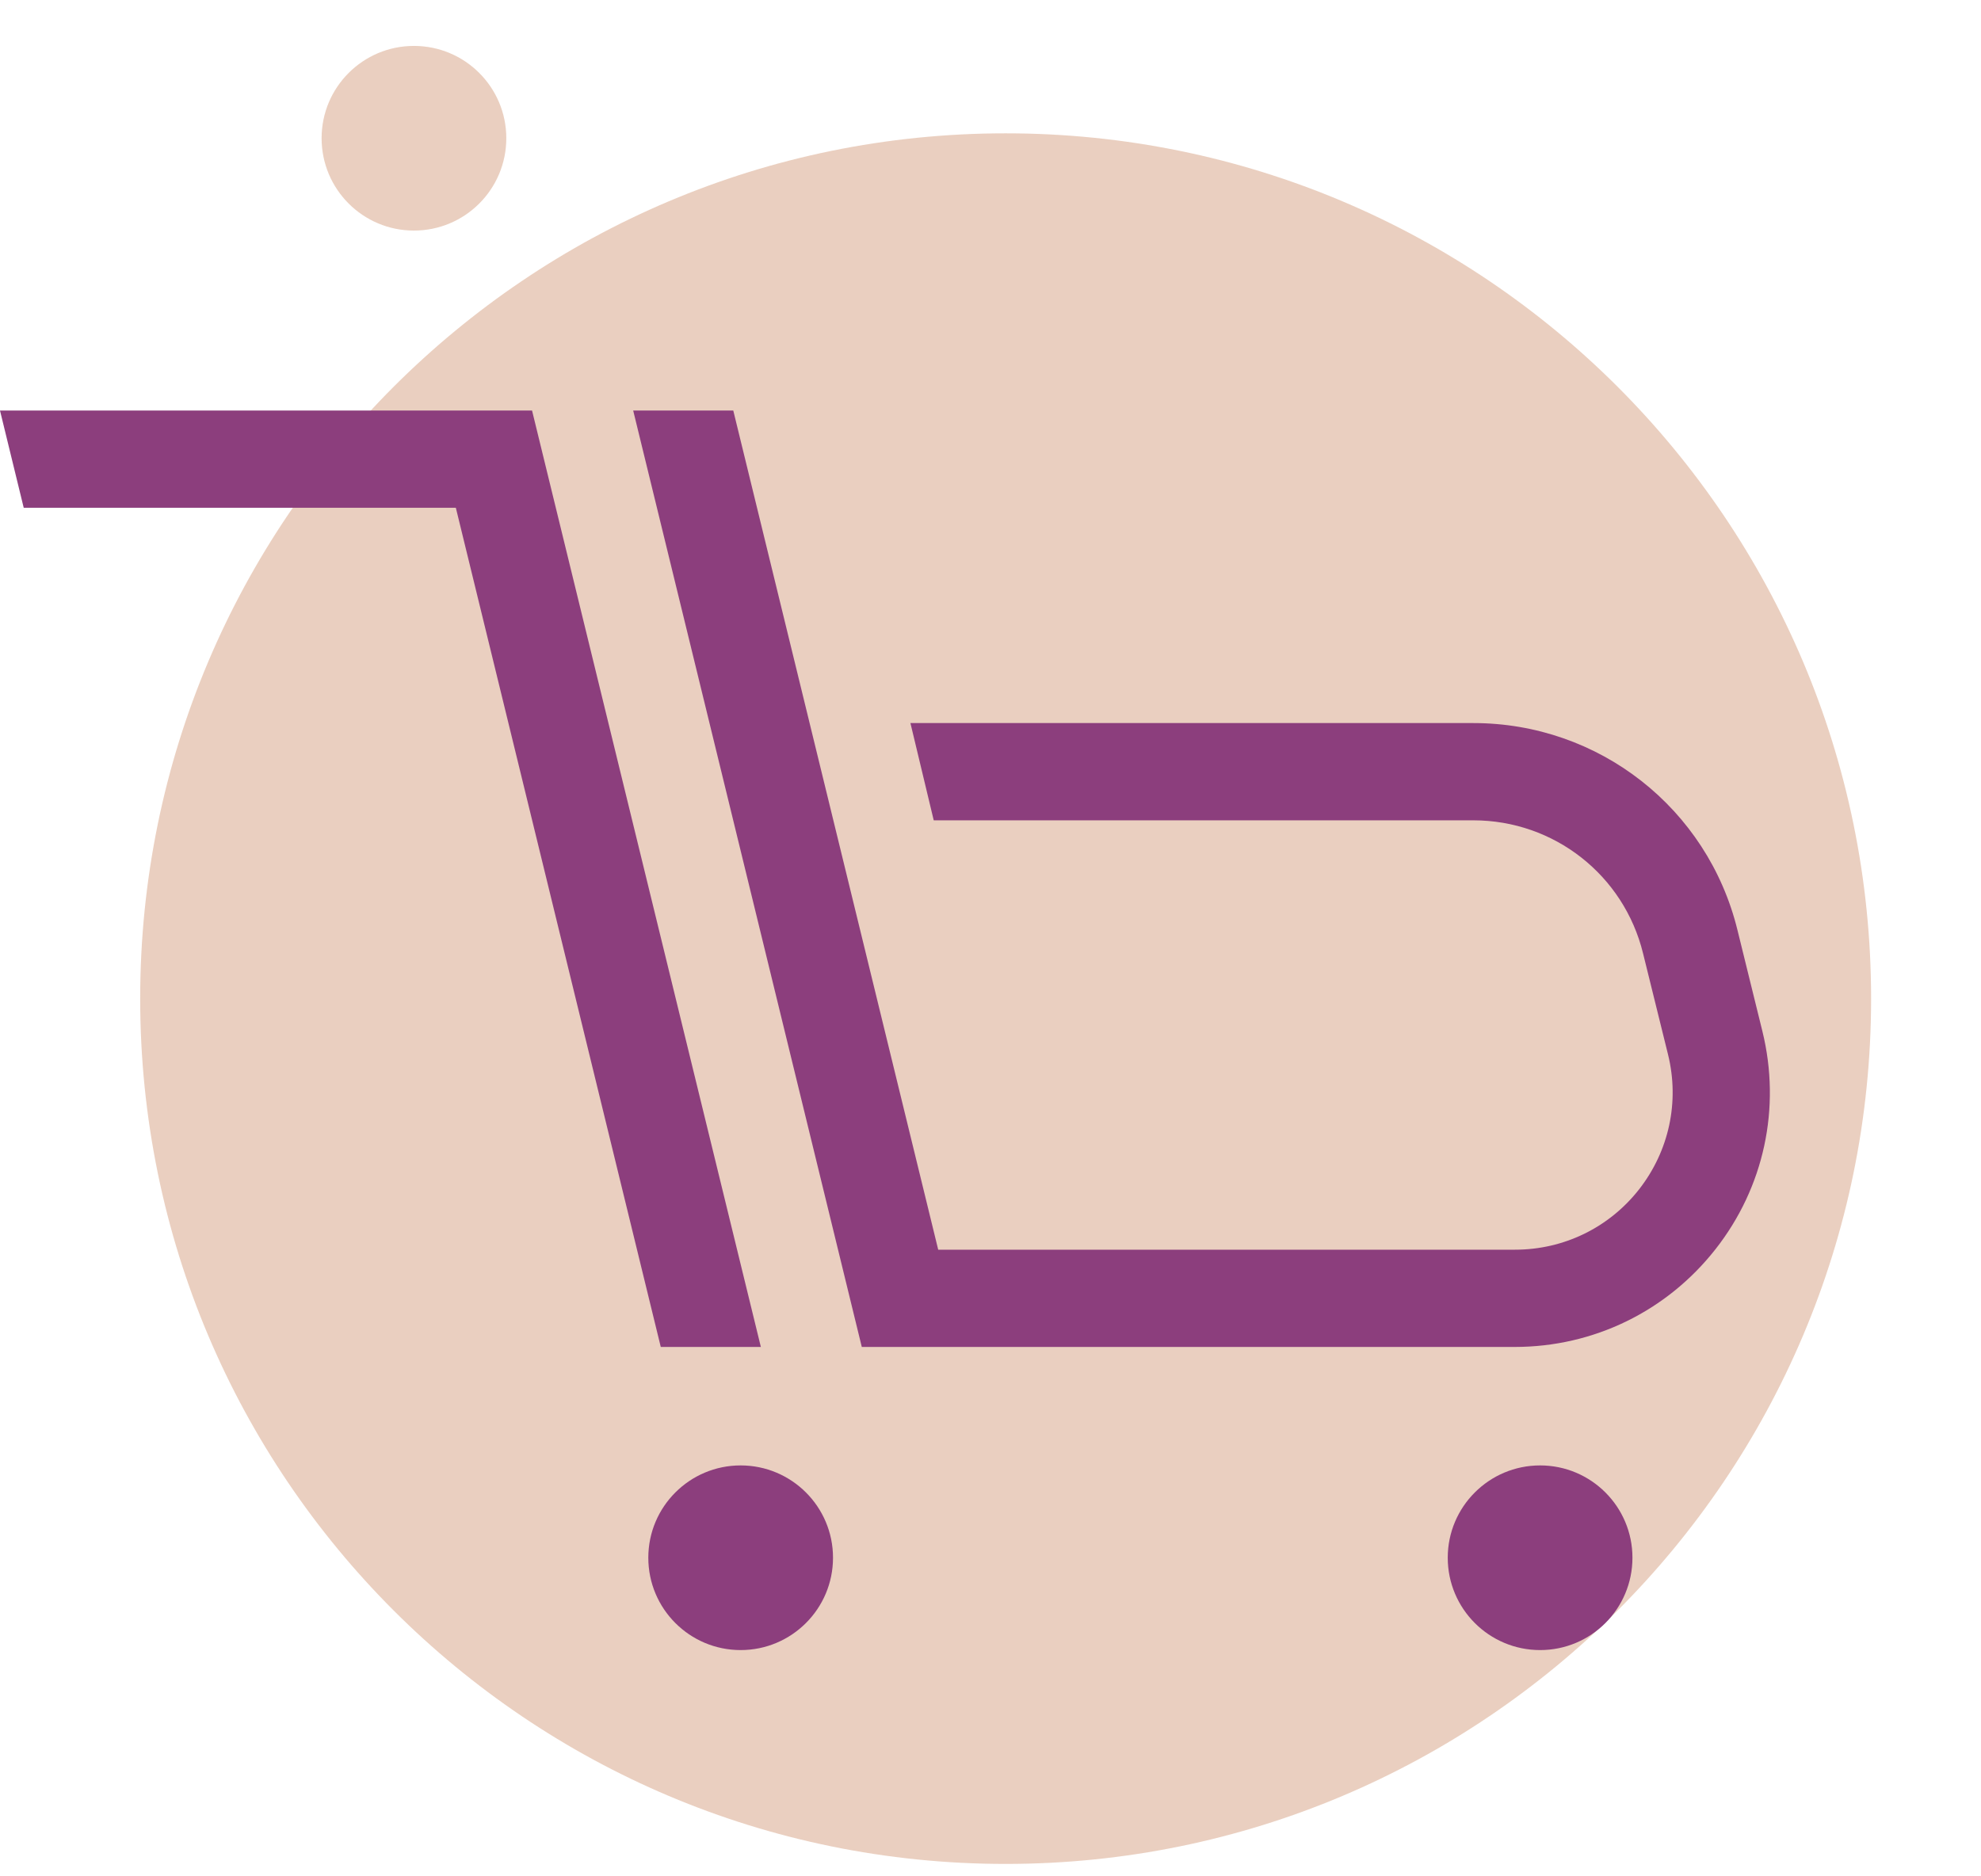 <svg width="38" height="36" viewBox="0 0 38 36" fill="none" xmlns="http://www.w3.org/2000/svg">
<g opacity="0.7">
<path d="M19.29 35.762C28.459 35.762 35.892 28.329 35.892 19.16C35.892 9.991 28.459 2.558 19.29 2.558C10.121 2.558 2.689 9.991 2.689 19.16C2.689 28.329 10.121 35.762 19.29 35.762Z" fill="#E1BBA5"/>
<path d="M7.94 4.424C8.919 4.424 9.712 3.631 9.712 2.652C9.712 1.674 8.919 0.881 7.94 0.881C6.962 0.881 6.169 1.674 6.169 2.652C6.169 3.631 6.962 4.424 7.94 4.424Z" fill="#E1BBA5"/>
</g>
<path d="M14.207 31.659C15.185 31.659 15.979 30.866 15.979 29.887C15.979 28.909 15.185 28.116 14.207 28.116C13.229 28.116 12.436 28.909 12.436 29.887C12.436 30.866 13.229 31.659 14.207 31.659Z" fill="#8C3E7D"/>
<path d="M29.543 31.659C30.521 31.659 31.314 30.866 31.314 29.887C31.314 28.909 30.521 28.116 29.543 28.116C28.565 28.116 27.771 28.909 27.771 29.887C27.771 30.866 28.565 31.659 29.543 31.659Z" fill="#8C3E7D"/>
<path d="M12.675 25.843L8.744 9.742H0.455L0 7.877H10.206L14.595 25.843H12.675Z" fill="#8C3E7D"/>
<path d="M29.057 25.843H16.531L12.146 7.877H14.066L17.997 23.977H29.061C29.998 23.977 30.864 23.554 31.44 22.821C32.016 22.084 32.22 21.143 31.997 20.234L31.518 18.294C31.15 16.789 29.81 15.739 28.262 15.739H17.911L17.464 13.873H28.262C30.672 13.873 32.757 15.508 33.329 17.847L33.807 19.787C34.168 21.257 33.839 22.782 32.906 23.969C31.973 25.157 30.57 25.843 29.057 25.843Z" fill="#8C3E7D"/>
</svg>
